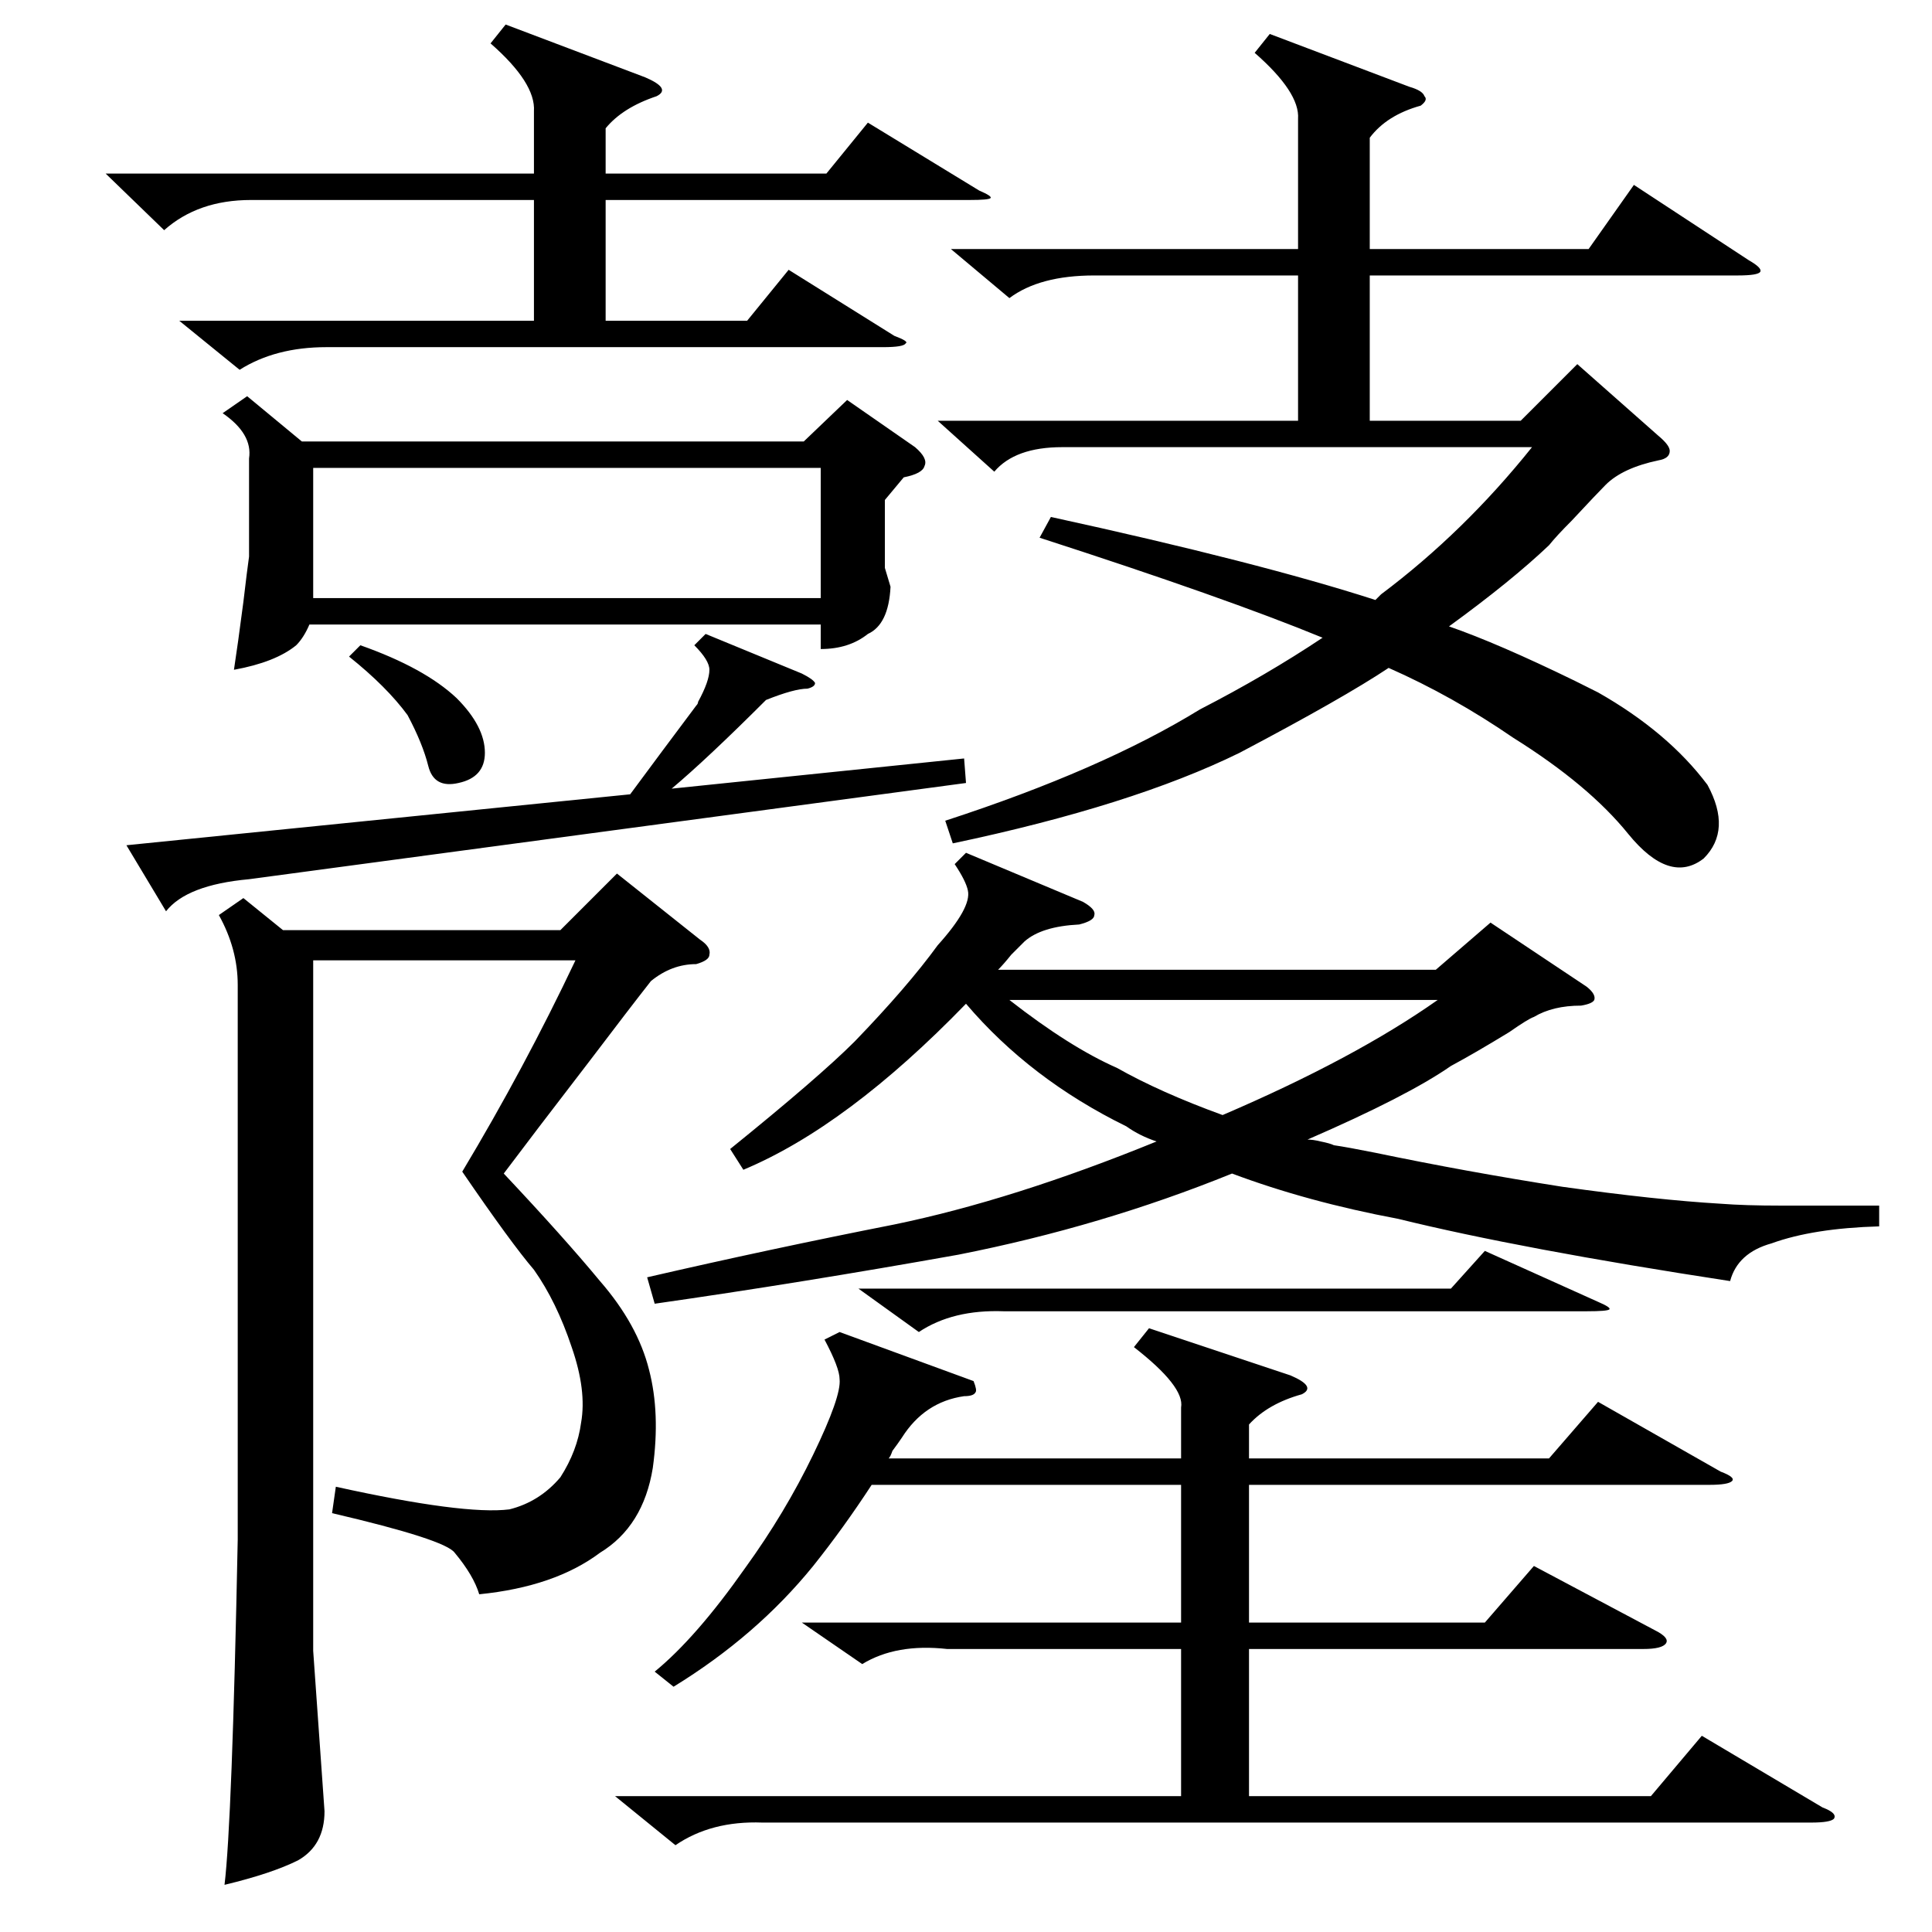 <?xml version="1.0" standalone="no"?>
<!DOCTYPE svg PUBLIC "-//W3C//DTD SVG 1.1//EN" "http://www.w3.org/Graphics/SVG/1.1/DTD/svg11.dtd" >
<svg xmlns="http://www.w3.org/2000/svg" xmlns:xlink="http://www.w3.org/1999/xlink" version="1.1" viewBox="0 -205 1024 1024">
  <g transform="matrix(1 0 0 -1 0 819)">
   <path fill="currentColor"
d="M347 333l-4 14q65 15 131 28q63 13 139 44q-9 3 -16 8q-51 25 -85 65q-63 -65 -118 -88l-7 11q47 38 66 57q28 29 44 51q18 20 16 29q-1 5 -7 14l6 6l62 -26q7 -4 6 -7q0 -3 -8 -5q-20 -1 -29 -9l-7 -7q-4 -5 -7 -8h232l29 25l51 -34q5 -4 4 -7q-1 -2 -7 -3q-15 0 -25 -6
q-3 -1 -13 -8q-18 -11 -31 -18q-23 -16 -76 -39q3 0 7 -1q5 -1 7 -2q7 -1 22 -4q48 -10 99 -18q50 -7 84 -9q13 -1 32 -1h52v-11q-35 -1 -57 -9q-18 -5 -22 -20q-111 17 -176 33q-48 9 -88 24q-69 -28 -145 -43q-84 -15 -161 -26zM673 1006l74 -28q7 -2 8 -5q2 -2 -2 -5
q-18 -5 -27 -17v-59h116l24 34l61 -40q7 -4 6 -6t-12 -2h-195v-77h80l30 30l43 -38q6 -5 6 -8q0 -4 -6 -5q-19 -4 -28 -13q-4 -4 -18 -19q-8 -8 -12 -13q-20 -19 -53 -43q26 -9 67 -29l12 -6q37 -21 58 -49q13 -24 -2 -39q-18 -14 -40 13q-21 26 -61 51q-32 22 -66 37
q-24 -16 -79 -45q-57 -28 -152 -48l-4 12q83 27 135 59q35 18 65 38q-51 21 -150 53l6 11q110 -24 172 -44l3 3q44 33 80 78h-249q-25 0 -36 -13l-30 27h191v77h-108q-29 0 -45 -12l-31 26h184v69q1 14 -23 35zM425 164h201v73h-164q-15 -23 -31 -43q-30 -37 -74 -64l-10 8
q22 18 48 55q21 29 36 60t14 40q0 6 -8 21l8 4l71 -26q2 -5 1 -6q-1 -2 -6 -2q-21 -3 -33 -22q-2 -3 -5 -7q-1 -3 -2 -4h155v27q2 11 -25 32l8 10l75 -25q14 -6 6 -10q-18 -5 -28 -16v-18h159l26 30l65 -37q8 -3 6 -5t-12 -2h-244v-73h125l26 30l64 -34q8 -4 6 -7t-12 -3
h-209v-78h213l27 32l64 -38q8 -3 6 -6q-2 -2 -12 -2h-556q-27 1 -46 -12l-32 26h300v78h-124q-27 3 -45 -8zM129 548l21 -17h147l30 30l44 -35q6 -4 5 -8q0 -3 -7 -5q-13 0 -24 -9q-11 -14 -33 -43q-30 -39 -45 -59q32 -34 51 -57q20 -23 26 -47q6 -23 2 -52q-5 -31 -28 -45
q-24 -18 -64 -22q-3 10 -13 22q-5 7 -65 21l2 14q68 -15 92 -12q16 4 27 17q9 14 11 29q3 17 -5 40q-8 24 -20 41q-12 14 -38 52q33 55 60 112h-139v-366l6 -85q0 -18 -14 -26q-14 -7 -39 -13q4 33 7 183v294q0 19 -10 37zM131 814l29 -24h266l23 22l36 -25q7 -6 5 -10
q-1 -4 -11 -6l-10 -12v-36l3 -10q-1 -20 -12 -25q-10 -8 -25 -8v13h-271q-3 -7 -7 -11q-11 -9 -33 -13q2 13 5 36q2 17 3 24v52q2 13 -14 24zM56 932h227v33q1 15 -23 36l8 10l74 -28q14 -6 6 -10q-18 -6 -27 -17v-24h117l22 27l59 -36q7 -3 6 -4t-11 -1h-193v-64h75l22 27
l56 -35q8 -3 6 -4q-1 -2 -12 -2h-295q-27 0 -46 -12l-32 26h188v64h-150q-28 0 -46 -16zM435 776h-269v-69h269v69zM374 688l51 -21q6 -3 7 -5q0 -2 -4 -3q-7 0 -22 -6q-31 -31 -50 -47l155 16l1 -13l-380 -51q-33 -3 -44 -17l-21 35l267 27q17 23 35 47q1 1 1 2q6 11 6 17
q0 5 -8 13zM592 458q23 -13 56 -25q70 30 114 61h-227q32 -25 57 -36zM455 341h314l18 20l60 -27q7 -3 6 -4t-12 -1h-309q-27 1 -45 -11zM185 676l6 6q34 -12 51 -28q15 -15 15 -29q0 -13 -14 -16q-13 -3 -16 9t-11 27q-11 15 -31 31z" />
  </g>

</svg>
